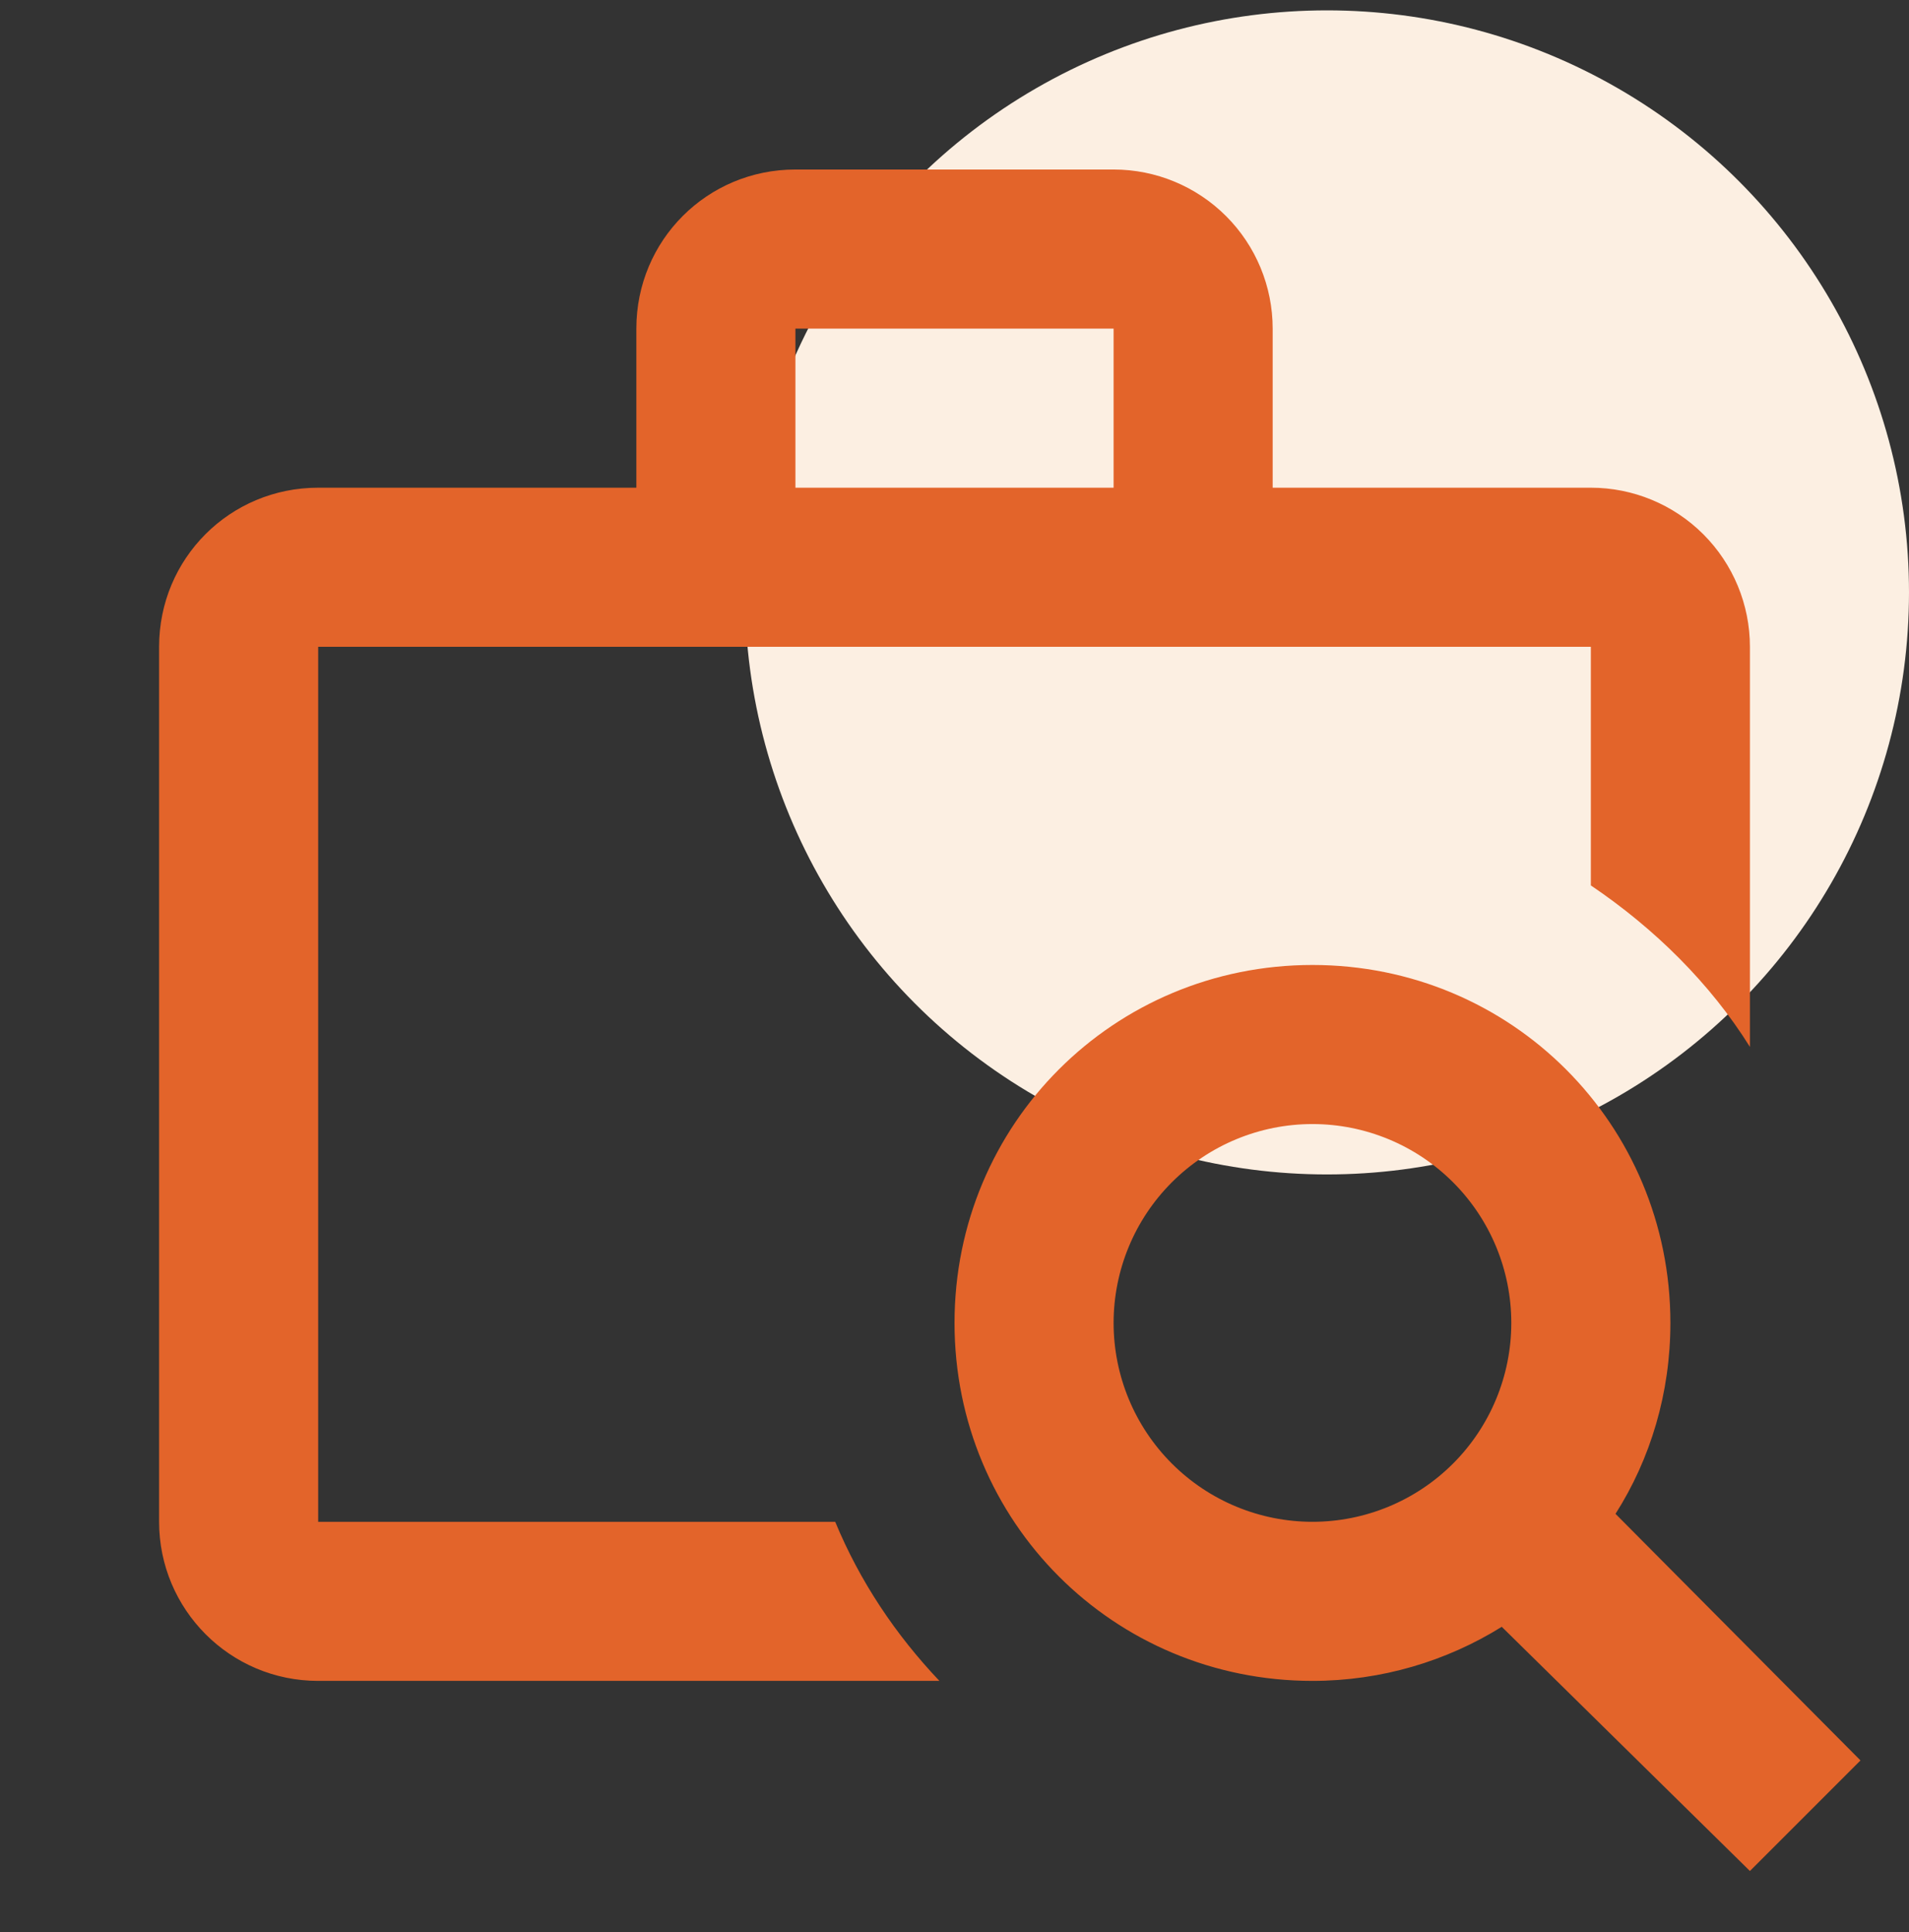 <svg viewBox="0 0 82 83" fill="none" xmlns="http://www.w3.org/2000/svg">
  <rect x="0" y="0" width="82" height="83" fill="#333333" stroke="none"/>
  <g clip-path="url(#clip0_3075_5212)">
    <circle cx="57" cy="25.445" r="25" fill="#FCEFE2" />
    <path
      d="M34.167 7.281H47.834C49.646 7.281 51.384 8.001 52.666 9.283C53.947 10.564 54.667 12.302 54.667 14.115V20.948H68.334C70.146 20.948 71.884 21.668 73.166 22.949C74.447 24.231 75.167 25.969 75.167 27.781V44.967C73.459 42.234 71.067 39.876 68.334 38.031V27.781H13.667V65.365H35.876C36.935 67.927 38.472 70.216 40.352 72.198H13.667C9.875 72.198 6.834 69.123 6.834 65.365V27.781C6.834 23.989 9.875 20.948 13.667 20.948H27.334V14.115C27.334 10.322 30.375 7.281 34.167 7.281ZM47.834 20.948V14.115H34.167V20.948H47.834ZM69.393 65.023L79.916 75.615L75.167 80.364L64.507 69.875C62.15 71.344 59.348 72.198 56.376 72.198C47.834 72.198 41.001 65.365 41.001 56.823C41.001 48.281 47.834 41.448 56.376 41.448C64.917 41.448 71.751 48.281 71.751 56.823C71.751 59.83 70.897 62.665 69.393 65.023ZM56.376 65.365C58.641 65.365 60.814 64.465 62.416 62.863C64.017 61.261 64.917 59.088 64.917 56.823C64.917 54.557 64.017 52.385 62.416 50.783C60.814 49.181 58.641 48.281 56.376 48.281C54.11 48.281 51.938 49.181 50.336 50.783C48.734 52.385 47.834 54.557 47.834 56.823C47.834 59.088 48.734 61.261 50.336 62.863C51.938 64.465 54.11 65.365 56.376 65.365Z"
      fill="#E3642A" />
  </g>
  <defs>
    <clipPath id="clip0_3075_5212">
      <rect width="82" height="82" fill="white" transform="translate(0 0.445)" />
    </clipPath>
  </defs>
</svg>

